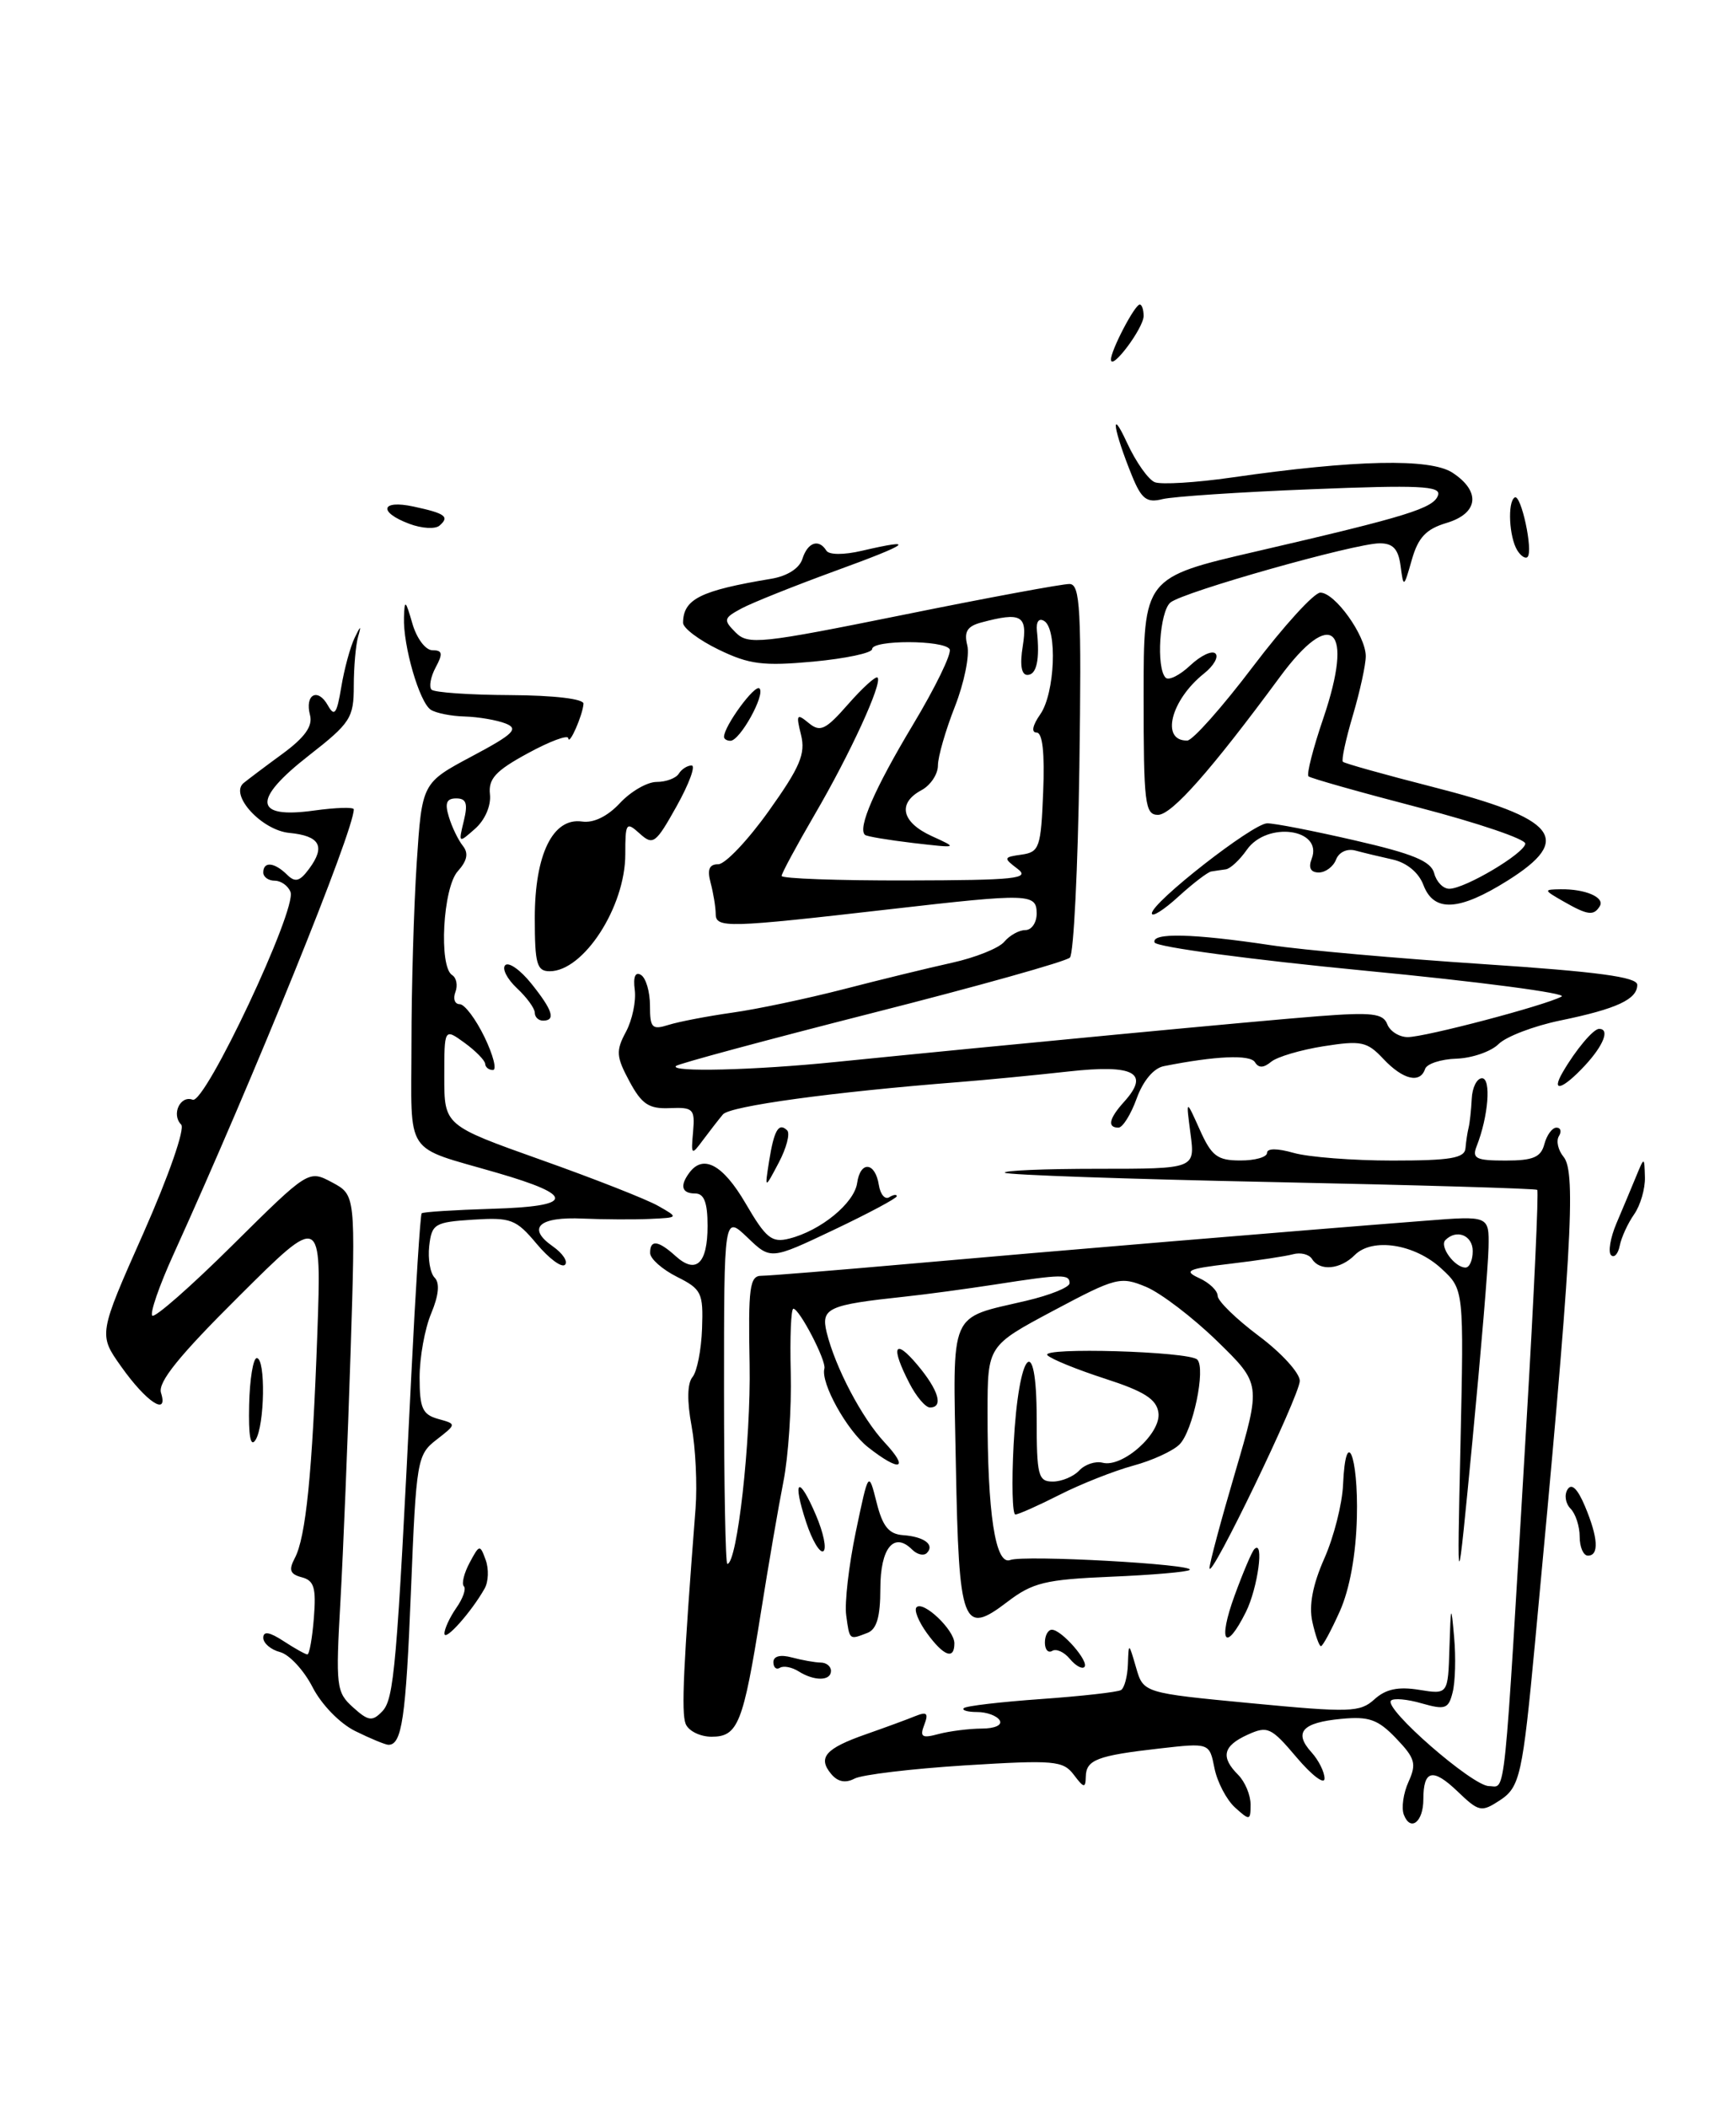 <?xml version="1.0" encoding="UTF-8" standalone="no"?>
<!DOCTYPE svg PUBLIC "-//W3C//DTD SVG 1.1//EN" "http://www.w3.org/Graphics/SVG/1.1/DTD/svg11.dtd" >
<svg xmlns="http://www.w3.org/2000/svg" xmlns:xlink="http://www.w3.org/1999/xlink" version="1.1" viewBox="0 0 211 256">
 <g >
 <path fill="currentColor"
d=" M 170.63 220.48 C 170.31 219.65 170.57 217.85 171.20 216.47 C 172.19 214.28 172.00 213.61 169.69 211.20 C 167.48 208.89 166.39 208.51 163.02 208.83 C 158.26 209.28 157.21 210.47 159.40 212.89 C 160.28 213.86 160.99 215.30 160.99 216.08 C 160.98 216.86 159.46 215.71 157.61 213.53 C 154.49 209.84 154.07 209.65 151.63 210.76 C 148.64 212.12 148.33 213.47 150.50 215.64 C 151.32 216.47 152.00 218.08 152.00 219.23 C 152.00 221.20 151.90 221.22 150.11 219.60 C 149.08 218.67 147.95 216.51 147.61 214.82 C 147.00 211.74 147.00 211.74 140.93 212.43 C 133.35 213.29 132.01 213.80 131.97 215.86 C 131.94 217.28 131.74 217.25 130.52 215.63 C 129.21 213.90 128.15 213.81 117.30 214.48 C 110.81 214.89 104.76 215.61 103.86 216.09 C 102.76 216.67 101.81 216.48 101.02 215.52 C 99.36 213.53 100.33 212.42 105.25 210.70 C 107.59 209.88 110.29 208.89 111.26 208.49 C 112.66 207.93 112.88 208.14 112.34 209.55 C 111.77 211.03 112.06 211.22 114.08 210.67 C 115.41 210.32 117.76 210.02 119.31 210.01 C 120.92 210.01 121.86 209.58 121.50 209.00 C 121.16 208.45 119.93 208.00 118.77 208.00 C 117.62 208.00 116.88 207.79 117.14 207.53 C 117.40 207.26 121.64 206.77 126.56 206.42 C 131.48 206.07 135.84 205.58 136.25 205.33 C 136.66 205.09 137.04 203.67 137.09 202.19 C 137.18 199.53 137.19 199.53 138.08 202.59 C 138.97 205.68 138.97 205.68 152.06 206.93 C 164.10 208.08 165.30 208.04 167.05 206.46 C 168.42 205.21 169.94 204.89 172.48 205.30 C 176.00 205.87 176.00 205.87 176.17 200.19 C 176.34 194.92 176.38 194.83 176.74 198.92 C 176.96 201.35 176.88 204.36 176.56 205.60 C 176.06 207.62 175.66 207.76 172.81 206.95 C 171.06 206.44 169.38 206.29 169.07 206.61 C 168.14 207.56 178.98 217.00 180.98 217.00 C 183.06 217.00 182.72 220.27 185.54 172.68 C 186.45 157.38 187.03 144.72 186.84 144.56 C 186.66 144.40 172.13 143.97 154.56 143.61 C 136.99 143.25 122.40 142.74 122.14 142.48 C 121.88 142.21 126.97 142.00 133.46 142.00 C 145.26 142.00 145.26 142.00 144.70 137.75 C 144.14 133.50 144.14 133.50 145.82 137.24 C 147.26 140.46 147.96 140.99 150.75 140.99 C 152.54 141.00 154.00 140.58 154.00 140.07 C 154.00 139.50 155.24 139.50 157.24 140.07 C 159.03 140.58 164.43 141.00 169.24 141.00 C 176.30 141.00 178.02 140.71 178.12 139.50 C 178.19 138.68 178.36 137.55 178.50 137.00 C 178.64 136.45 178.81 134.88 178.88 133.50 C 178.94 132.12 179.51 131.00 180.13 131.00 C 181.27 131.00 180.90 135.65 179.48 139.25 C 178.89 140.75 179.39 141.00 182.99 141.00 C 186.35 141.00 187.29 140.60 187.71 139.00 C 188.00 137.90 188.66 137.00 189.18 137.00 C 189.69 137.00 189.83 137.47 189.47 138.04 C 189.12 138.62 189.38 139.75 190.05 140.56 C 191.61 142.43 191.02 152.33 186.58 199.50 C 185.06 215.69 184.74 217.12 182.31 218.72 C 180.04 220.20 179.76 220.14 177.14 217.63 C 174.14 214.76 173.00 215.03 173.00 218.61 C 173.00 221.35 171.44 222.58 170.63 220.48 Z  M 43.19 210.32 C 41.31 209.40 39.07 207.09 37.99 204.98 C 36.94 202.93 35.17 201.02 34.05 200.72 C 32.92 200.43 32.00 199.64 32.00 198.98 C 32.00 198.14 32.76 198.27 34.46 199.38 C 35.82 200.27 37.13 201.00 37.36 201.00 C 37.60 201.00 37.96 199.00 38.15 196.55 C 38.44 192.91 38.18 192.02 36.68 191.63 C 35.25 191.25 35.07 190.75 35.82 189.32 C 37.18 186.79 37.96 178.96 38.57 162.00 C 39.08 147.50 39.08 147.50 29.05 157.48 C 21.75 164.73 19.16 167.94 19.57 169.22 C 20.49 172.13 17.79 170.35 14.73 166.03 C 11.96 162.13 11.96 162.13 17.43 149.82 C 20.51 142.86 22.51 137.12 22.02 136.63 C 20.80 135.40 21.91 133.03 23.42 133.61 C 24.93 134.19 36.11 110.45 35.31 108.37 C 35.02 107.62 34.16 107.00 33.39 107.00 C 32.63 107.00 32.00 106.55 32.00 106.00 C 32.00 104.63 33.34 104.75 34.87 106.25 C 35.88 107.25 36.42 107.11 37.58 105.54 C 39.59 102.82 38.89 101.55 35.15 101.19 C 31.81 100.86 27.88 96.59 29.60 95.14 C 30.10 94.73 32.23 93.12 34.34 91.58 C 37.06 89.58 38.03 88.22 37.68 86.88 C 37.02 84.37 38.62 83.50 39.85 85.70 C 40.65 87.13 40.94 86.73 41.48 83.47 C 41.84 81.29 42.57 78.60 43.10 77.50 C 43.83 75.97 43.94 75.93 43.53 77.33 C 43.24 78.34 43.00 81.05 43.00 83.34 C 43.00 87.22 42.60 87.84 37.54 91.79 C 30.63 97.18 30.84 99.49 38.14 98.48 C 40.81 98.11 43.00 98.04 43.00 98.33 C 43.00 100.94 30.96 130.65 21.09 152.39 C 19.36 156.19 18.20 159.54 18.51 159.84 C 18.81 160.15 23.21 156.29 28.28 151.26 C 37.50 142.13 37.50 142.13 40.36 143.65 C 43.22 145.18 43.22 145.18 42.61 164.34 C 42.27 174.88 41.72 188.45 41.38 194.50 C 40.79 204.91 40.87 205.60 42.91 207.43 C 44.77 209.11 45.25 209.17 46.45 207.93 C 47.90 206.43 48.23 202.67 49.99 167.11 C 50.52 156.44 51.09 147.58 51.25 147.41 C 51.42 147.24 55.27 147.00 59.80 146.86 C 69.82 146.57 70.01 145.27 60.42 142.49 C 48.97 139.16 50.00 140.70 50.01 126.78 C 50.01 120.03 50.30 110.14 50.65 104.81 C 51.29 95.12 51.29 95.12 57.35 91.89 C 62.43 89.19 63.09 88.54 61.45 87.90 C 60.38 87.48 58.15 87.10 56.50 87.05 C 54.85 87.01 52.99 86.64 52.36 86.23 C 50.98 85.34 48.98 78.45 49.10 75.00 C 49.17 72.79 49.29 72.88 50.12 75.75 C 50.64 77.56 51.72 79.00 52.56 79.00 C 53.78 79.00 53.86 79.40 52.95 81.09 C 52.34 82.23 52.12 83.45 52.45 83.79 C 52.79 84.13 57.10 84.43 62.03 84.45 C 67.35 84.48 70.96 84.91 70.92 85.50 C 70.83 86.89 69.16 90.68 69.07 89.69 C 69.03 89.24 66.82 90.06 64.15 91.52 C 60.24 93.64 59.34 94.62 59.55 96.51 C 59.70 97.88 58.95 99.62 57.75 100.68 C 55.73 102.47 55.71 102.46 56.37 99.75 C 56.89 97.62 56.68 97.00 55.45 97.00 C 54.27 97.00 54.04 97.57 54.56 99.25 C 54.93 100.49 55.70 102.07 56.26 102.77 C 56.97 103.66 56.79 104.57 55.64 105.85 C 53.83 107.85 53.31 117.46 54.96 118.47 C 55.48 118.80 55.66 119.72 55.35 120.53 C 55.04 121.34 55.27 122.00 55.87 122.00 C 56.47 122.00 57.82 123.80 58.89 126.00 C 59.95 128.20 60.41 130.00 59.91 130.00 C 59.41 130.00 58.99 129.66 58.97 129.25 C 58.95 128.84 57.83 127.69 56.47 126.70 C 54.00 124.91 54.00 124.91 54.00 130.82 C 54.00 136.73 54.00 136.73 65.75 140.91 C 72.21 143.20 78.62 145.72 80.00 146.51 C 82.50 147.93 82.50 147.93 79.00 148.09 C 77.08 148.18 73.41 148.16 70.86 148.05 C 65.51 147.80 63.99 149.18 67.17 151.41 C 68.39 152.26 69.06 153.27 68.67 153.66 C 68.28 154.06 66.73 152.91 65.23 151.12 C 62.72 148.12 62.09 147.89 57.50 148.18 C 52.83 148.48 52.48 148.69 52.17 151.37 C 51.99 152.95 52.29 154.69 52.83 155.23 C 53.47 155.87 53.33 157.37 52.41 159.57 C 51.63 161.42 51.00 164.92 51.00 167.35 C 51.00 171.08 51.35 171.86 53.25 172.39 C 55.50 173.01 55.50 173.01 53.06 174.91 C 50.70 176.74 50.59 177.36 49.95 193.26 C 49.33 208.76 48.85 212.03 47.19 211.98 C 46.81 211.96 45.01 211.22 43.19 210.32 Z  M 83.33 209.42 C 82.80 208.03 83.05 202.48 84.54 183.26 C 84.76 180.38 84.54 175.89 84.06 173.27 C 83.49 170.22 83.53 168.07 84.17 167.30 C 84.72 166.64 85.24 163.99 85.33 161.41 C 85.49 157.07 85.27 156.62 82.27 155.12 C 80.50 154.23 79.04 152.94 79.02 152.25 C 78.99 150.57 79.99 150.68 82.11 152.60 C 84.60 154.85 86.00 153.53 86.00 148.94 C 86.00 146.10 85.58 145.00 84.50 145.00 C 82.87 145.00 82.60 144.08 83.77 142.50 C 85.46 140.19 87.86 141.48 90.61 146.18 C 93.10 150.45 93.80 151.02 95.93 150.48 C 99.75 149.52 103.83 146.18 104.18 143.73 C 104.57 140.99 106.38 141.16 106.82 143.98 C 107.00 145.11 107.56 145.77 108.07 145.46 C 108.58 145.14 109.00 145.08 109.00 145.33 C 109.00 145.58 105.55 147.42 101.34 149.42 C 93.67 153.06 93.67 153.06 90.84 150.34 C 88.00 147.63 88.00 147.63 88.00 168.81 C 88.00 180.47 88.18 190.00 88.40 190.00 C 89.60 190.00 91.28 175.02 91.11 165.75 C 90.93 156.43 91.12 155.00 92.53 155.00 C 93.42 155.00 101.65 154.33 110.82 153.52 C 126.99 152.08 157.42 149.54 173.25 148.31 C 181.00 147.70 181.00 147.70 180.92 151.60 C 180.88 153.75 180.00 164.28 178.97 175.00 C 177.09 194.50 177.09 194.50 177.51 175.58 C 177.93 156.66 177.93 156.66 175.21 154.14 C 171.98 151.14 166.82 150.32 164.66 152.48 C 162.91 154.24 160.41 154.47 159.47 152.96 C 159.12 152.39 158.08 152.13 157.17 152.38 C 156.25 152.63 152.80 153.15 149.50 153.54 C 144.33 154.15 143.81 154.39 145.75 155.28 C 146.99 155.84 148.00 156.82 148.00 157.44 C 148.00 158.06 150.25 160.25 153.00 162.31 C 155.75 164.36 157.99 166.82 157.98 167.77 C 157.96 169.58 147.02 192.24 147.01 190.51 C 147.00 189.96 148.41 184.70 150.14 178.83 C 153.28 168.14 153.28 168.14 147.93 162.93 C 144.99 160.07 141.11 157.11 139.31 156.35 C 136.18 155.05 135.66 155.18 128.03 159.24 C 120.04 163.50 120.04 163.50 120.03 171.50 C 120.01 183.86 120.98 190.22 122.79 189.53 C 124.45 188.89 145.29 190.04 144.60 190.73 C 144.36 190.98 140.06 191.35 135.05 191.56 C 127.03 191.90 125.51 192.27 122.42 194.63 C 117.01 198.76 116.55 197.54 116.18 178.02 C 115.82 158.88 115.23 160.27 124.75 158.03 C 127.64 157.35 130.00 156.40 130.00 155.90 C 130.00 154.78 129.09 154.79 121.00 156.05 C 117.42 156.60 112.47 157.27 110.00 157.53 C 100.64 158.53 99.77 158.92 100.47 161.85 C 101.51 166.11 104.75 172.28 107.52 175.25 C 110.58 178.53 109.39 178.88 105.51 175.83 C 102.94 173.81 99.72 168.01 100.20 166.27 C 100.46 165.34 97.16 159.00 96.43 159.00 C 96.14 159.00 96.00 162.49 96.11 166.75 C 96.22 171.01 95.82 176.97 95.22 180.00 C 94.62 183.03 93.39 190.19 92.48 195.92 C 90.33 209.42 89.70 211.00 86.49 211.00 C 85.09 211.00 83.66 210.29 83.33 209.42 Z  M 179.00 152.00 C 179.00 150.08 177.04 149.29 175.68 150.66 C 174.92 151.42 176.81 154.00 178.12 154.00 C 178.61 154.00 179.00 153.10 179.00 152.00 Z  M 97.05 203.05 C 96.25 202.55 95.24 202.35 94.80 202.62 C 94.36 202.90 94.00 202.59 94.00 201.94 C 94.00 201.21 94.85 200.99 96.25 201.37 C 97.49 201.70 99.06 201.98 99.75 201.99 C 100.44 201.99 101.00 202.45 101.00 203.00 C 101.00 204.24 98.98 204.27 97.05 203.05 Z  M 130.03 201.54 C 129.34 200.70 128.37 200.27 127.89 200.57 C 127.40 200.87 127.00 200.42 127.00 199.56 C 127.00 198.70 127.38 198.00 127.85 198.00 C 129.03 198.00 132.43 201.90 131.80 202.53 C 131.52 202.82 130.72 202.37 130.03 201.54 Z  M 112.65 198.40 C 111.64 197.00 111.07 195.60 111.40 195.27 C 112.23 194.44 116.00 198.03 116.00 199.65 C 116.00 201.70 114.70 201.22 112.65 198.40 Z  M 159.51 197.05 C 159.07 195.06 159.54 192.56 160.96 189.35 C 162.12 186.74 163.14 182.71 163.24 180.38 C 163.56 173.12 165.11 176.78 164.92 184.34 C 164.81 188.87 164.05 193.06 162.85 195.75 C 161.80 198.09 160.77 200.00 160.55 200.00 C 160.34 200.00 159.87 198.67 159.51 197.05 Z  M 54.02 198.47 C 54.01 197.91 54.66 196.50 55.46 195.35 C 56.27 194.20 56.68 193.02 56.38 192.72 C 56.08 192.42 56.40 191.13 57.08 189.86 C 58.27 187.63 58.34 187.62 59.03 189.52 C 59.43 190.61 59.37 192.18 58.90 193.00 C 57.29 195.85 54.04 199.50 54.02 198.47 Z  M 102.85 196.25 C 102.64 194.74 103.17 190.17 104.02 186.09 C 105.57 178.69 105.57 178.69 106.54 182.52 C 107.27 185.45 108.03 186.38 109.75 186.51 C 112.32 186.69 113.65 187.68 112.65 188.68 C 112.27 189.06 111.47 188.87 110.86 188.26 C 108.65 186.05 107.00 188.08 107.00 193.00 C 107.00 196.44 106.56 197.96 105.42 198.39 C 103.20 199.24 103.27 199.30 102.85 196.25 Z  M 150.05 193.87 C 151.08 191.05 152.16 188.50 152.46 188.21 C 153.69 186.98 152.88 192.93 151.43 195.85 C 148.93 200.85 147.99 199.51 150.05 193.87 Z  M 97.99 184.96 C 96.26 179.72 97.06 179.12 99.17 184.07 C 100.09 186.22 100.50 188.19 100.07 188.46 C 99.65 188.72 98.71 187.15 97.99 184.96 Z  M 192.00 186.70 C 192.00 185.44 191.50 183.90 190.89 183.29 C 190.28 182.68 190.11 181.63 190.52 180.96 C 191.02 180.16 191.74 180.86 192.64 182.99 C 194.25 186.83 194.38 189.00 193.00 189.00 C 192.45 189.00 192.00 187.97 192.00 186.70 Z  M 123.20 175.48 C 123.80 164.06 126.00 161.56 126.00 172.30 C 126.00 179.28 126.18 180.00 127.96 180.00 C 129.04 180.00 130.49 179.39 131.18 178.65 C 131.87 177.91 133.15 177.49 134.01 177.71 C 136.44 178.35 141.16 174.13 140.80 171.63 C 140.57 169.99 139.08 169.04 134.31 167.50 C 130.91 166.40 127.76 165.12 127.31 164.65 C 126.36 163.65 144.52 164.18 145.52 165.18 C 146.58 166.25 144.99 173.87 143.36 175.49 C 142.56 176.29 140.03 177.45 137.72 178.07 C 135.42 178.70 131.40 180.28 128.80 181.60 C 126.20 182.92 123.77 184.00 123.41 184.00 C 123.05 184.00 122.95 180.17 123.20 175.48 Z  M 30.28 170.69 C 30.35 167.56 30.77 165.00 31.21 165.00 C 32.30 165.00 32.18 173.17 31.06 174.94 C 30.45 175.90 30.19 174.47 30.28 170.69 Z  M 110.53 168.05 C 108.22 163.58 108.70 162.49 111.50 165.82 C 114.09 168.90 114.71 171.00 113.03 171.00 C 112.49 171.00 111.36 169.67 110.53 168.05 Z  M 195.81 152.49 C 195.44 152.11 195.73 150.38 196.46 148.65 C 197.20 146.92 198.26 144.38 198.83 143.00 C 199.86 140.50 199.86 140.50 199.93 143.03 C 199.97 144.42 199.38 146.44 198.62 147.53 C 197.86 148.61 197.07 150.33 196.87 151.34 C 196.67 152.35 196.19 152.87 195.81 152.49 Z  M 93.48 141.07 C 94.08 137.30 94.65 136.32 95.68 137.34 C 96.05 137.72 95.59 139.48 94.65 141.26 C 92.94 144.50 92.94 144.50 93.48 141.07 Z  M 84.24 137.50 C 84.48 134.73 84.26 134.51 81.41 134.63 C 78.87 134.74 78.00 134.16 76.50 131.37 C 74.89 128.37 74.84 127.67 76.08 125.36 C 76.85 123.92 77.33 121.62 77.15 120.26 C 76.94 118.67 77.22 118.02 77.91 118.45 C 78.51 118.82 79.00 120.49 79.00 122.18 C 79.00 124.89 79.25 125.15 81.25 124.52 C 82.49 124.13 85.97 123.46 89.00 123.03 C 92.03 122.61 98.10 121.32 102.50 120.19 C 106.90 119.05 112.84 117.60 115.70 116.97 C 118.56 116.34 121.43 115.19 122.07 114.41 C 122.72 113.64 123.86 113.00 124.62 113.00 C 125.38 113.00 126.00 112.10 126.00 111.00 C 126.00 108.54 125.13 108.52 108.21 110.46 C 88.33 112.74 87.00 112.78 86.99 111.03 C 86.98 110.19 86.70 108.49 86.37 107.25 C 85.94 105.63 86.20 105.00 87.30 105.00 C 88.14 105.00 90.90 102.09 93.44 98.53 C 97.25 93.19 97.93 91.58 97.36 89.28 C 96.74 86.80 96.84 86.64 98.29 87.84 C 99.69 88.99 100.34 88.69 103.09 85.55 C 104.84 83.56 106.44 82.11 106.66 82.32 C 107.29 82.96 103.34 91.57 99.01 98.98 C 96.81 102.76 95.00 106.11 95.00 106.42 C 95.00 106.74 101.86 106.99 110.25 106.97 C 123.48 106.94 125.26 106.75 123.67 105.55 C 121.93 104.23 121.96 104.14 124.17 103.83 C 126.33 103.52 126.52 102.98 126.79 96.25 C 126.99 91.46 126.71 89.00 125.99 89.00 C 125.32 89.00 125.50 88.12 126.44 86.78 C 128.22 84.24 128.54 76.45 126.92 75.45 C 126.27 75.05 125.92 75.53 126.03 76.64 C 126.40 80.14 126.00 82.00 124.87 82.00 C 124.14 82.00 123.94 80.77 124.31 78.50 C 124.91 74.76 124.15 74.32 119.26 75.63 C 117.55 76.09 117.15 76.75 117.57 78.42 C 117.87 79.63 117.19 82.97 116.06 85.85 C 114.93 88.72 114.00 91.94 114.00 93.00 C 114.00 94.06 113.10 95.41 112.00 96.00 C 109.05 97.58 109.57 99.90 113.25 101.58 C 116.48 103.05 116.46 103.05 111.00 102.42 C 107.97 102.06 105.33 101.62 105.13 101.43 C 104.22 100.60 106.31 95.81 110.94 88.09 C 113.70 83.50 115.72 79.35 115.42 78.87 C 114.72 77.74 106.00 77.73 106.00 78.86 C 106.00 79.33 102.79 80.01 98.86 80.38 C 92.77 80.94 91.07 80.73 87.36 78.93 C 84.96 77.77 83.01 76.30 83.02 75.66 C 83.05 72.78 85.13 71.75 93.72 70.32 C 95.68 70.00 97.17 69.05 97.53 67.89 C 98.17 65.88 99.52 65.42 100.44 66.90 C 100.76 67.42 102.56 67.43 104.74 66.92 C 111.57 65.33 110.61 66.06 101.50 69.37 C 96.55 71.18 91.44 73.22 90.13 73.92 C 87.94 75.10 87.89 75.31 89.41 76.84 C 90.94 78.37 92.40 78.21 109.78 74.70 C 120.08 72.61 129.18 70.93 130.00 70.95 C 131.30 70.99 131.46 74.01 131.19 93.25 C 131.01 105.49 130.50 115.88 130.04 116.34 C 129.59 116.81 118.74 119.85 105.93 123.10 C 93.12 126.36 82.43 129.24 82.16 129.51 C 81.38 130.28 91.66 130.03 101.50 129.03 C 121.73 126.99 152.98 124.02 160.26 123.46 C 166.74 122.96 168.11 123.12 168.61 124.43 C 168.94 125.29 170.06 126.00 171.10 126.00 C 173.22 126.00 187.80 122.16 189.81 121.07 C 190.52 120.68 179.76 119.26 165.89 117.93 C 152.01 116.59 140.51 115.05 140.33 114.50 C 139.93 113.29 145.00 113.41 154.50 114.84 C 158.35 115.42 169.94 116.45 180.25 117.13 C 194.16 118.05 199.00 118.70 199.00 119.65 C 199.00 121.41 196.51 122.57 189.66 123.98 C 186.45 124.64 183.07 125.93 182.15 126.84 C 181.24 127.75 178.94 128.55 177.04 128.62 C 175.14 128.68 173.42 129.24 173.21 129.87 C 172.61 131.68 170.52 131.18 168.14 128.65 C 166.16 126.54 165.45 126.39 160.88 127.11 C 158.09 127.55 155.22 128.40 154.50 129.00 C 153.58 129.76 152.98 129.78 152.53 129.05 C 151.94 128.10 147.76 128.28 141.46 129.53 C 140.22 129.77 138.93 131.31 138.15 133.47 C 137.45 135.41 136.45 137.00 135.94 137.00 C 134.55 137.00 134.80 135.88 136.62 133.87 C 139.81 130.34 137.87 129.29 129.85 130.18 C 125.81 130.63 119.80 131.21 116.50 131.47 C 101.19 132.67 88.73 134.38 87.87 135.39 C 87.36 136.00 86.27 137.40 85.45 138.50 C 84.04 140.41 83.98 140.37 84.24 137.50 Z  M 189.95 130.25 C 191.53 127.53 193.66 125.00 194.36 125.00 C 195.69 125.00 194.92 126.99 192.64 129.45 C 189.92 132.38 188.45 132.82 189.95 130.25 Z  M 65.00 123.04 C 65.00 122.51 64.02 121.17 62.82 120.05 C 61.63 118.93 60.99 117.68 61.41 117.26 C 61.83 116.84 63.26 117.85 64.58 119.50 C 67.18 122.74 67.58 124.00 66.00 124.00 C 65.45 124.00 65.00 123.57 65.00 123.04 Z  M 65.00 111.52 C 65.00 103.80 67.20 99.31 70.74 99.81 C 72.14 100.02 73.85 99.18 75.35 97.57 C 76.66 96.16 78.66 95.00 79.81 95.00 C 80.95 95.00 82.16 94.55 82.50 94.00 C 82.84 93.45 83.54 93.00 84.06 93.00 C 84.58 93.00 83.76 95.22 82.25 97.93 C 79.69 102.51 79.38 102.74 77.75 101.27 C 76.11 99.79 76.00 99.95 76.00 103.79 C 76.00 110.17 70.94 118.00 66.81 118.00 C 65.25 118.00 65.00 117.11 65.00 111.52 Z  M 140.00 110.97 C 140.00 109.63 152.23 100.08 154.00 100.03 C 154.82 100.00 159.62 100.94 164.66 102.10 C 171.77 103.73 173.93 104.63 174.32 106.10 C 174.59 107.15 175.42 107.99 176.16 107.98 C 178.09 107.96 185.29 103.68 185.39 102.50 C 185.43 101.95 179.63 99.98 172.49 98.12 C 165.34 96.26 159.29 94.55 159.04 94.32 C 158.78 94.10 159.60 90.89 160.86 87.21 C 164.59 76.21 161.88 73.68 155.56 82.25 C 147.17 93.63 142.42 98.99 140.75 99.00 C 139.16 99.00 139.00 97.65 139.00 84.58 C 139.00 70.16 139.00 70.16 152.75 66.98 C 171.06 62.74 174.28 61.75 174.79 60.15 C 175.15 59.04 172.44 58.91 159.41 59.44 C 150.70 59.78 142.55 60.33 141.29 60.64 C 139.39 61.12 138.75 60.64 137.61 57.86 C 135.35 52.32 134.85 49.18 136.97 53.77 C 138.05 56.12 139.58 58.29 140.37 58.59 C 141.17 58.89 145.34 58.64 149.66 58.02 C 164.74 55.85 173.83 55.66 176.54 57.43 C 180.02 59.71 179.70 62.38 175.80 63.54 C 173.33 64.28 172.37 65.30 171.60 68.00 C 170.62 71.44 170.59 71.45 170.23 68.75 C 169.96 66.70 169.31 66.00 167.68 66.01 C 164.66 66.02 143.81 71.91 142.26 73.20 C 140.94 74.29 140.50 81.17 141.68 82.34 C 142.05 82.71 143.40 82.04 144.67 80.84 C 145.95 79.64 147.32 78.99 147.73 79.40 C 148.14 79.80 147.52 80.89 146.35 81.82 C 142.29 85.05 141.03 90.05 144.31 89.97 C 144.96 89.96 148.56 85.91 152.30 80.97 C 156.04 76.04 159.72 72.00 160.48 72.00 C 162.26 72.00 166.00 77.23 166.00 79.72 C 166.00 80.78 165.29 84.01 164.43 86.92 C 163.57 89.82 163.02 92.36 163.22 92.55 C 163.42 92.75 168.29 94.11 174.04 95.58 C 189.29 99.46 191.28 101.93 183.25 106.98 C 177.33 110.70 174.28 110.86 173.01 107.53 C 172.44 106.01 170.99 104.82 169.29 104.43 C 167.75 104.09 165.71 103.60 164.75 103.34 C 163.73 103.06 162.74 103.53 162.39 104.43 C 162.06 105.29 161.11 106.00 160.29 106.00 C 159.30 106.00 159.00 105.43 159.43 104.33 C 160.83 100.68 153.99 99.74 151.54 103.25 C 150.67 104.49 149.52 105.56 148.98 105.62 C 148.44 105.69 147.65 105.81 147.22 105.88 C 146.80 105.94 145.00 107.32 143.22 108.94 C 141.45 110.56 140.00 111.47 140.00 110.97 Z  M 190.00 109.50 C 187.61 108.13 187.59 108.07 189.67 108.04 C 192.68 107.99 195.10 109.03 194.44 110.10 C 193.70 111.30 192.97 111.20 190.00 109.50 Z  M 88.00 89.52 C 88.00 88.22 91.76 83.09 92.31 83.64 C 93.05 84.39 89.94 90.00 88.78 90.00 C 88.35 90.00 88.00 89.79 88.00 89.52 Z  M 184.42 66.87 C 183.42 65.26 183.21 60.99 184.10 60.44 C 184.87 59.96 186.38 66.95 185.66 67.67 C 185.41 67.92 184.85 67.56 184.42 66.87 Z  M 49.75 63.64 C 45.93 62.21 46.30 60.69 50.25 61.54 C 54.12 62.37 54.67 62.77 53.43 63.85 C 52.92 64.31 51.26 64.21 49.75 63.64 Z  M 135.03 43.70 C 134.99 42.63 137.92 37.00 138.53 37.00 C 138.79 37.00 139.00 37.63 139.00 38.39 C 139.00 39.85 135.09 45.08 135.03 43.70 Z "/>
</g>
</svg>